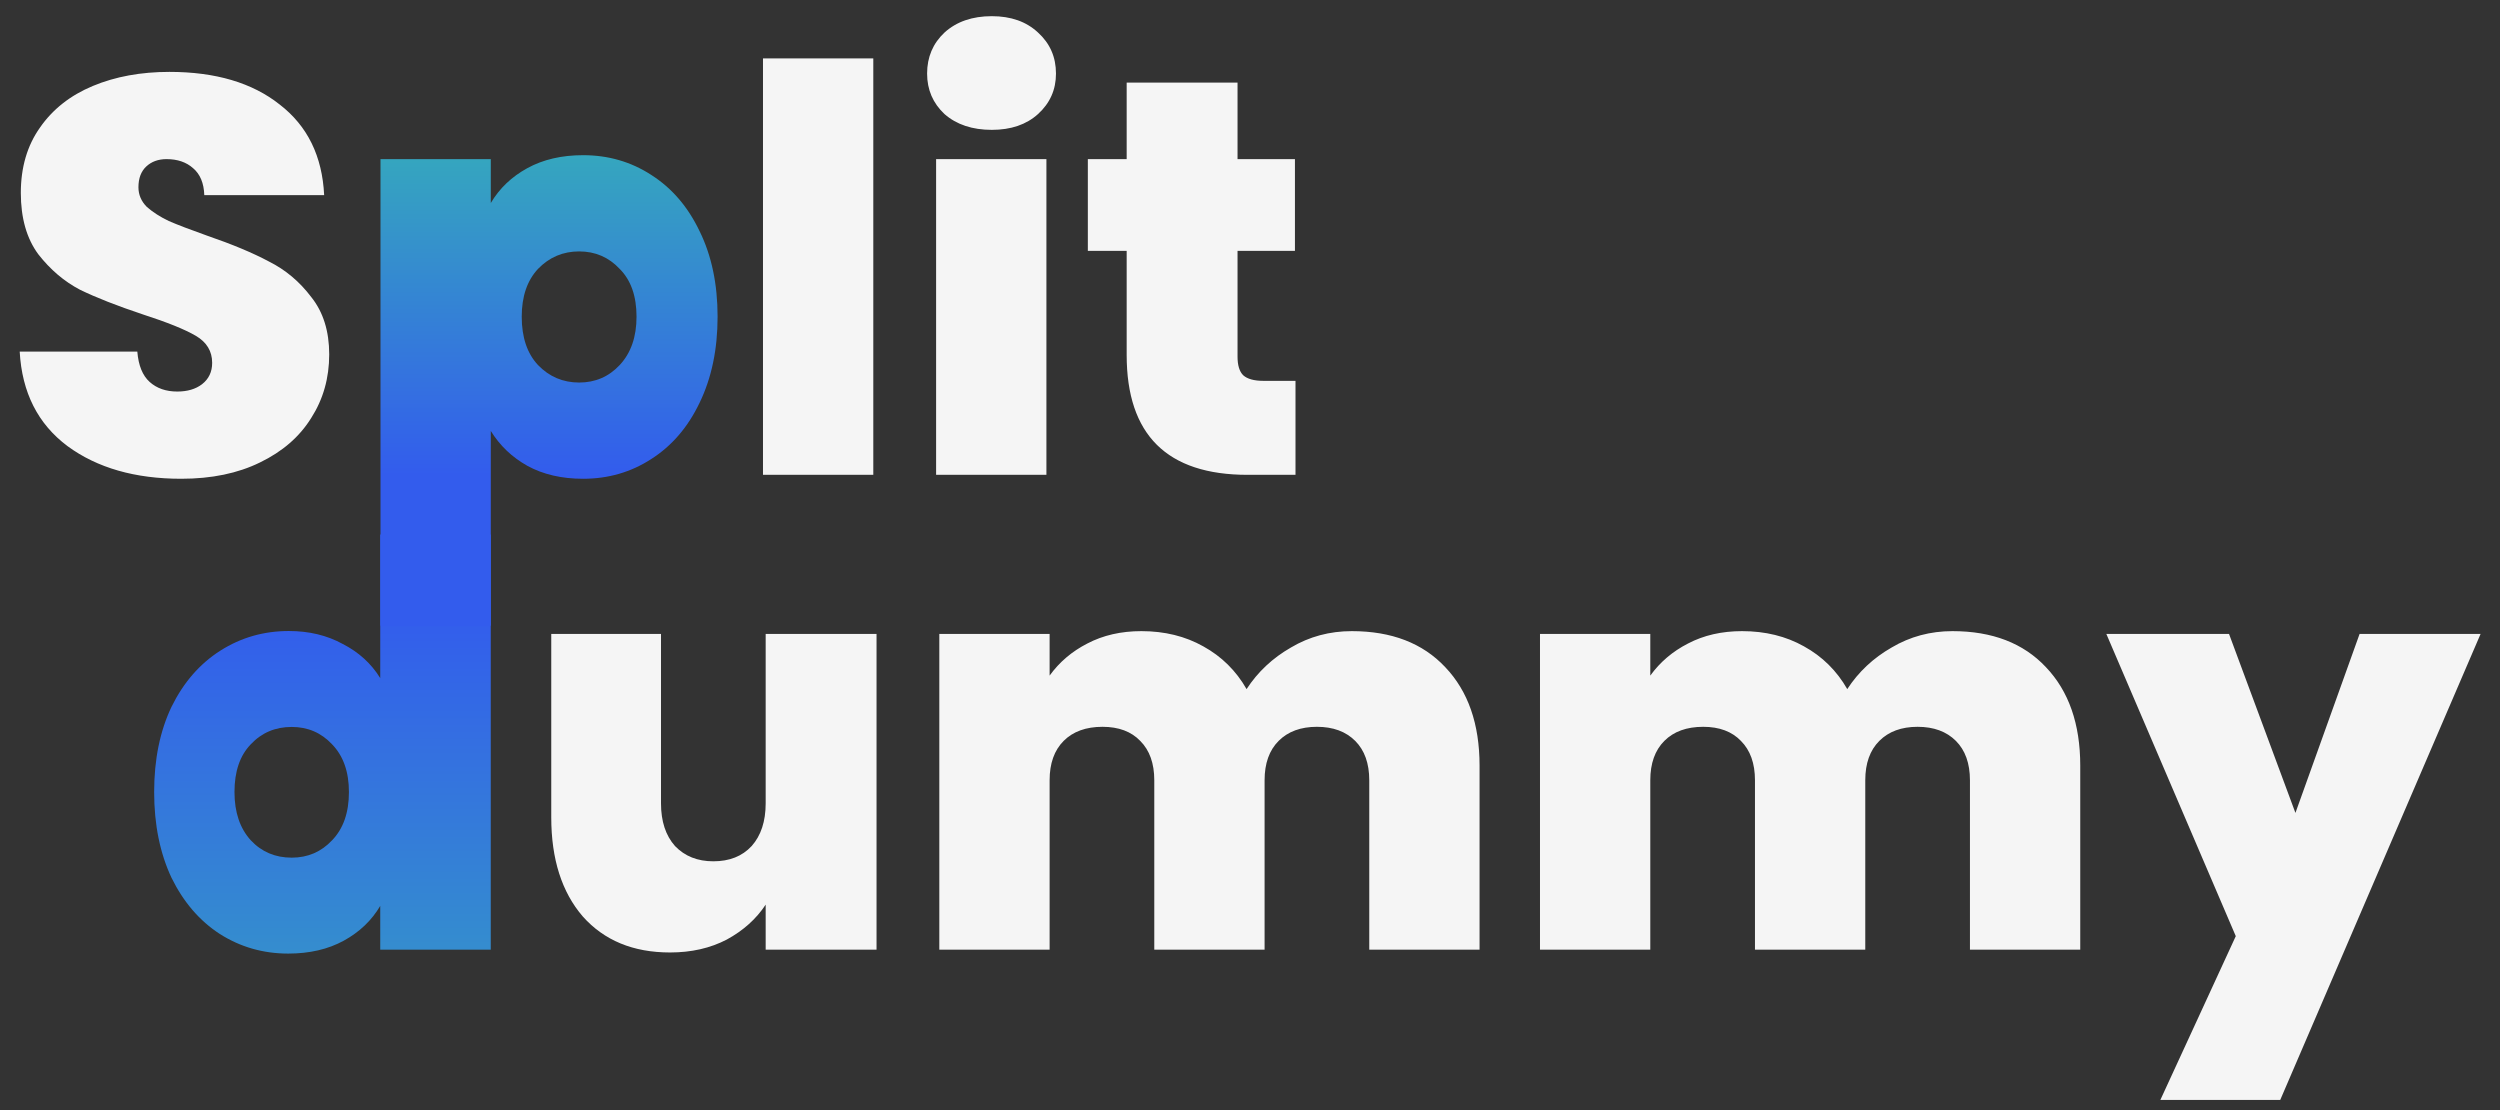 <svg width="653" height="290" viewBox="0 0 653 290" fill="none" xmlns="http://www.w3.org/2000/svg">
<rect x="0" y="0" width="653" height="290" fill="#333333" stroke="none"/>
<path d="M40.265 206.875C40.265 198.376 41.779 190.952 44.808 184.602C47.934 178.252 52.183 173.368 57.556 169.949C62.929 166.53 68.888 164.82 75.433 164.82C80.709 164.82 85.398 165.944 89.501 168.19C93.701 170.34 96.974 173.319 99.318 177.129V139.616H128.186V248.051H99.318V236.622C97.072 240.432 93.897 243.46 89.794 245.707C85.691 247.953 80.855 249.077 75.287 249.077C68.742 249.077 62.783 247.367 57.41 243.948C52.135 240.529 47.934 235.645 44.808 229.295C41.779 222.847 40.265 215.374 40.265 206.875ZM91.14 206.875C91.14 201.6 89.675 197.448 86.744 194.42C83.911 191.391 80.394 189.877 76.194 189.877C71.895 189.877 68.329 191.391 65.497 194.42C62.664 197.351 61.247 201.502 61.247 206.875C61.247 212.15 62.664 216.351 65.497 219.477C68.329 222.506 71.895 224.02 76.194 224.02C80.394 224.02 83.911 222.506 86.744 219.477C89.675 216.449 91.14 212.248 91.14 206.875Z" fill="url(#paint0_linear_36_95)"/>
<path d="M228.951 165.588V248.051H199.994V236.292C197.544 240.016 194.163 243.053 189.851 245.405C185.54 247.659 180.59 248.786 175.005 248.786C165.401 248.786 157.806 245.65 152.221 239.379C146.733 233.009 143.989 224.385 143.989 213.508V165.588H172.653V209.833C172.653 214.537 173.878 218.261 176.328 221.004C178.876 223.65 182.207 224.973 186.323 224.973C190.537 224.973 193.869 223.65 196.319 221.004C198.769 218.261 199.994 214.537 199.994 209.833V165.588H228.951ZM353.094 164.853C363.482 164.853 371.615 167.989 377.495 174.261C383.473 180.532 386.461 189.107 386.461 199.984V248.051H357.651V203.806C357.651 199.396 356.426 195.966 353.976 193.517C351.526 191.067 348.194 189.842 343.98 189.842C339.767 189.842 336.435 191.067 333.985 193.517C331.535 195.966 330.31 199.396 330.31 203.806V248.051H301.499V203.806C301.499 199.396 300.275 195.966 297.824 193.517C295.473 191.067 292.19 189.842 287.976 189.842C283.664 189.842 280.284 191.067 277.833 193.517C275.384 195.966 274.159 199.396 274.159 203.806V248.051H245.348V165.588H274.159V176.465C276.707 172.938 279.99 170.145 284.007 168.087C288.123 165.931 292.827 164.853 298.118 164.853C304.194 164.853 309.584 166.176 314.288 168.822C319.09 171.468 322.862 175.192 325.606 179.993C328.546 175.486 332.417 171.86 337.219 169.116C342.021 166.274 347.313 164.853 353.094 164.853ZM509.993 164.853C520.379 164.853 528.514 167.989 534.394 174.261C540.37 180.532 543.361 189.107 543.361 199.984V248.051H514.55V203.806C514.55 199.396 513.324 195.966 510.875 193.517C508.422 191.067 505.092 189.842 500.88 189.842C496.663 189.842 493.332 191.067 490.884 193.517C488.431 195.966 487.209 199.396 487.209 203.806V248.051H458.398V203.806C458.398 199.396 457.173 195.966 454.723 193.517C452.371 191.067 449.088 189.842 444.874 189.842C440.562 189.842 437.181 191.067 434.732 193.517C432.282 195.966 431.057 199.396 431.057 203.806V248.051H402.246V165.588H431.057V176.465C433.604 172.938 436.888 170.145 440.905 168.087C445.021 165.931 449.725 164.853 455.017 164.853C461.09 164.853 466.483 166.176 471.187 168.822C475.987 171.468 479.759 175.192 482.505 179.993C485.445 175.486 489.313 171.86 494.118 169.116C498.918 166.274 504.21 164.853 509.993 164.853ZM647.928 165.588L595.598 287.298H564.289L583.986 244.523L550.178 165.588H582.222L599.567 212.332L616.324 165.588H647.928Z" fill="#F5F5F5"/>
<path d="M47.332 125.054C35.278 125.054 25.381 122.212 17.639 116.529C9.898 110.747 5.733 102.515 5.145 91.834H35.866C36.16 95.46 37.238 98.106 39.1 99.772C40.962 101.438 43.363 102.271 46.303 102.271C48.949 102.271 51.105 101.633 52.771 100.36C54.535 98.987 55.416 97.126 55.416 94.774C55.416 91.736 53.996 89.384 51.154 87.718C48.312 86.052 43.706 84.19 37.336 82.132C30.575 79.878 25.087 77.723 20.873 75.665C16.757 73.509 13.131 70.422 9.996 66.404C6.958 62.288 5.439 56.947 5.439 50.382C5.439 43.718 7.105 38.034 10.437 33.331C13.768 28.529 18.374 24.903 24.254 22.453C30.134 20.003 36.797 18.778 44.245 18.778C56.298 18.778 65.902 21.62 73.056 27.304C80.308 32.89 84.178 40.778 84.668 50.97H53.359C53.261 47.834 52.281 45.482 50.419 43.914C48.655 42.346 46.352 41.562 43.51 41.562C41.354 41.562 39.59 42.199 38.218 43.473C36.846 44.747 36.16 46.56 36.16 48.912C36.16 50.872 36.895 52.587 38.365 54.057C39.933 55.429 41.844 56.653 44.098 57.731C46.352 58.711 49.684 59.986 54.093 61.553C60.659 63.807 66.049 66.061 70.263 68.315C74.575 70.471 78.25 73.558 81.287 77.576C84.423 81.495 85.991 86.493 85.991 92.569C85.991 98.743 84.423 104.279 81.287 109.179C78.25 114.079 73.791 117.95 67.911 120.792C62.129 123.634 55.27 125.054 47.332 125.054ZM228.105 15.251V124.026H199.294V15.251H228.105ZM259.064 33.919C253.969 33.919 249.853 32.547 246.717 29.803C243.679 26.961 242.16 23.433 242.16 19.219C242.16 14.908 243.679 11.331 246.717 8.489C249.853 5.647 253.969 4.226 259.064 4.226C264.062 4.226 268.08 5.647 271.118 8.489C274.254 11.331 275.821 14.908 275.821 19.219C275.821 23.433 274.254 26.961 271.118 29.803C268.08 32.547 264.062 33.919 259.064 33.919ZM273.323 41.562V124.026H244.512V41.562H273.323ZM338.385 99.478V124.026H325.89C304.821 124.026 294.287 113.589 294.287 92.716V65.522H284.144V41.562H294.287V21.571H323.244V41.562H338.238V65.522H323.244V93.157C323.244 95.411 323.734 97.028 324.714 98.008C325.792 98.987 327.556 99.478 330.006 99.478H338.385Z" fill="#F5F5F5"/>
<path d="M128.196 53.028C130.449 49.206 133.634 46.168 137.75 43.914C141.866 41.66 146.717 40.533 152.303 40.533C158.868 40.533 164.797 42.248 170.089 45.678C175.478 49.108 179.692 54.008 182.73 60.378C185.866 66.748 187.434 74.195 187.434 82.721C187.434 91.246 185.866 98.743 182.73 105.211C179.692 111.58 175.478 116.48 170.089 119.91C164.797 123.34 158.868 125.055 152.303 125.055C146.717 125.055 141.866 123.928 137.75 121.674C133.732 119.42 130.548 116.382 128.196 112.56V163.42H99.385V41.562H128.196V53.028ZM166.262 82.721C166.262 77.331 164.792 73.166 161.852 70.226C159.01 67.188 155.482 65.669 151.268 65.669C147.054 65.669 143.478 67.188 140.538 70.226C137.696 73.264 136.275 77.429 136.275 82.721C136.275 88.11 137.696 92.324 140.538 95.362C143.478 98.4 147.054 99.919 151.268 99.919C155.482 99.919 159.01 98.4 161.852 95.362C164.792 92.226 166.262 88.012 166.262 82.721Z" fill="url(#paint1_linear_36_95)"/>
<defs>
<linearGradient id="paint0_linear_36_95" x1="188.335" y1="330.735" x2="188.335" y2="22.968" gradientUnits="userSpaceOnUse">
<stop stop-color="#36BAB2"/>
<stop offset="0.557" stop-color="#335CED"/>
</linearGradient>
<linearGradient id="paint1_linear_36_95" x1="172.258" y1="18.374" x2="172.258" y2="124.026" gradientUnits="userSpaceOnUse">
<stop stop-color="#36BAB2"/>
<stop offset="1" stop-color="#335CED"/>
</linearGradient>
</defs>
</svg>
